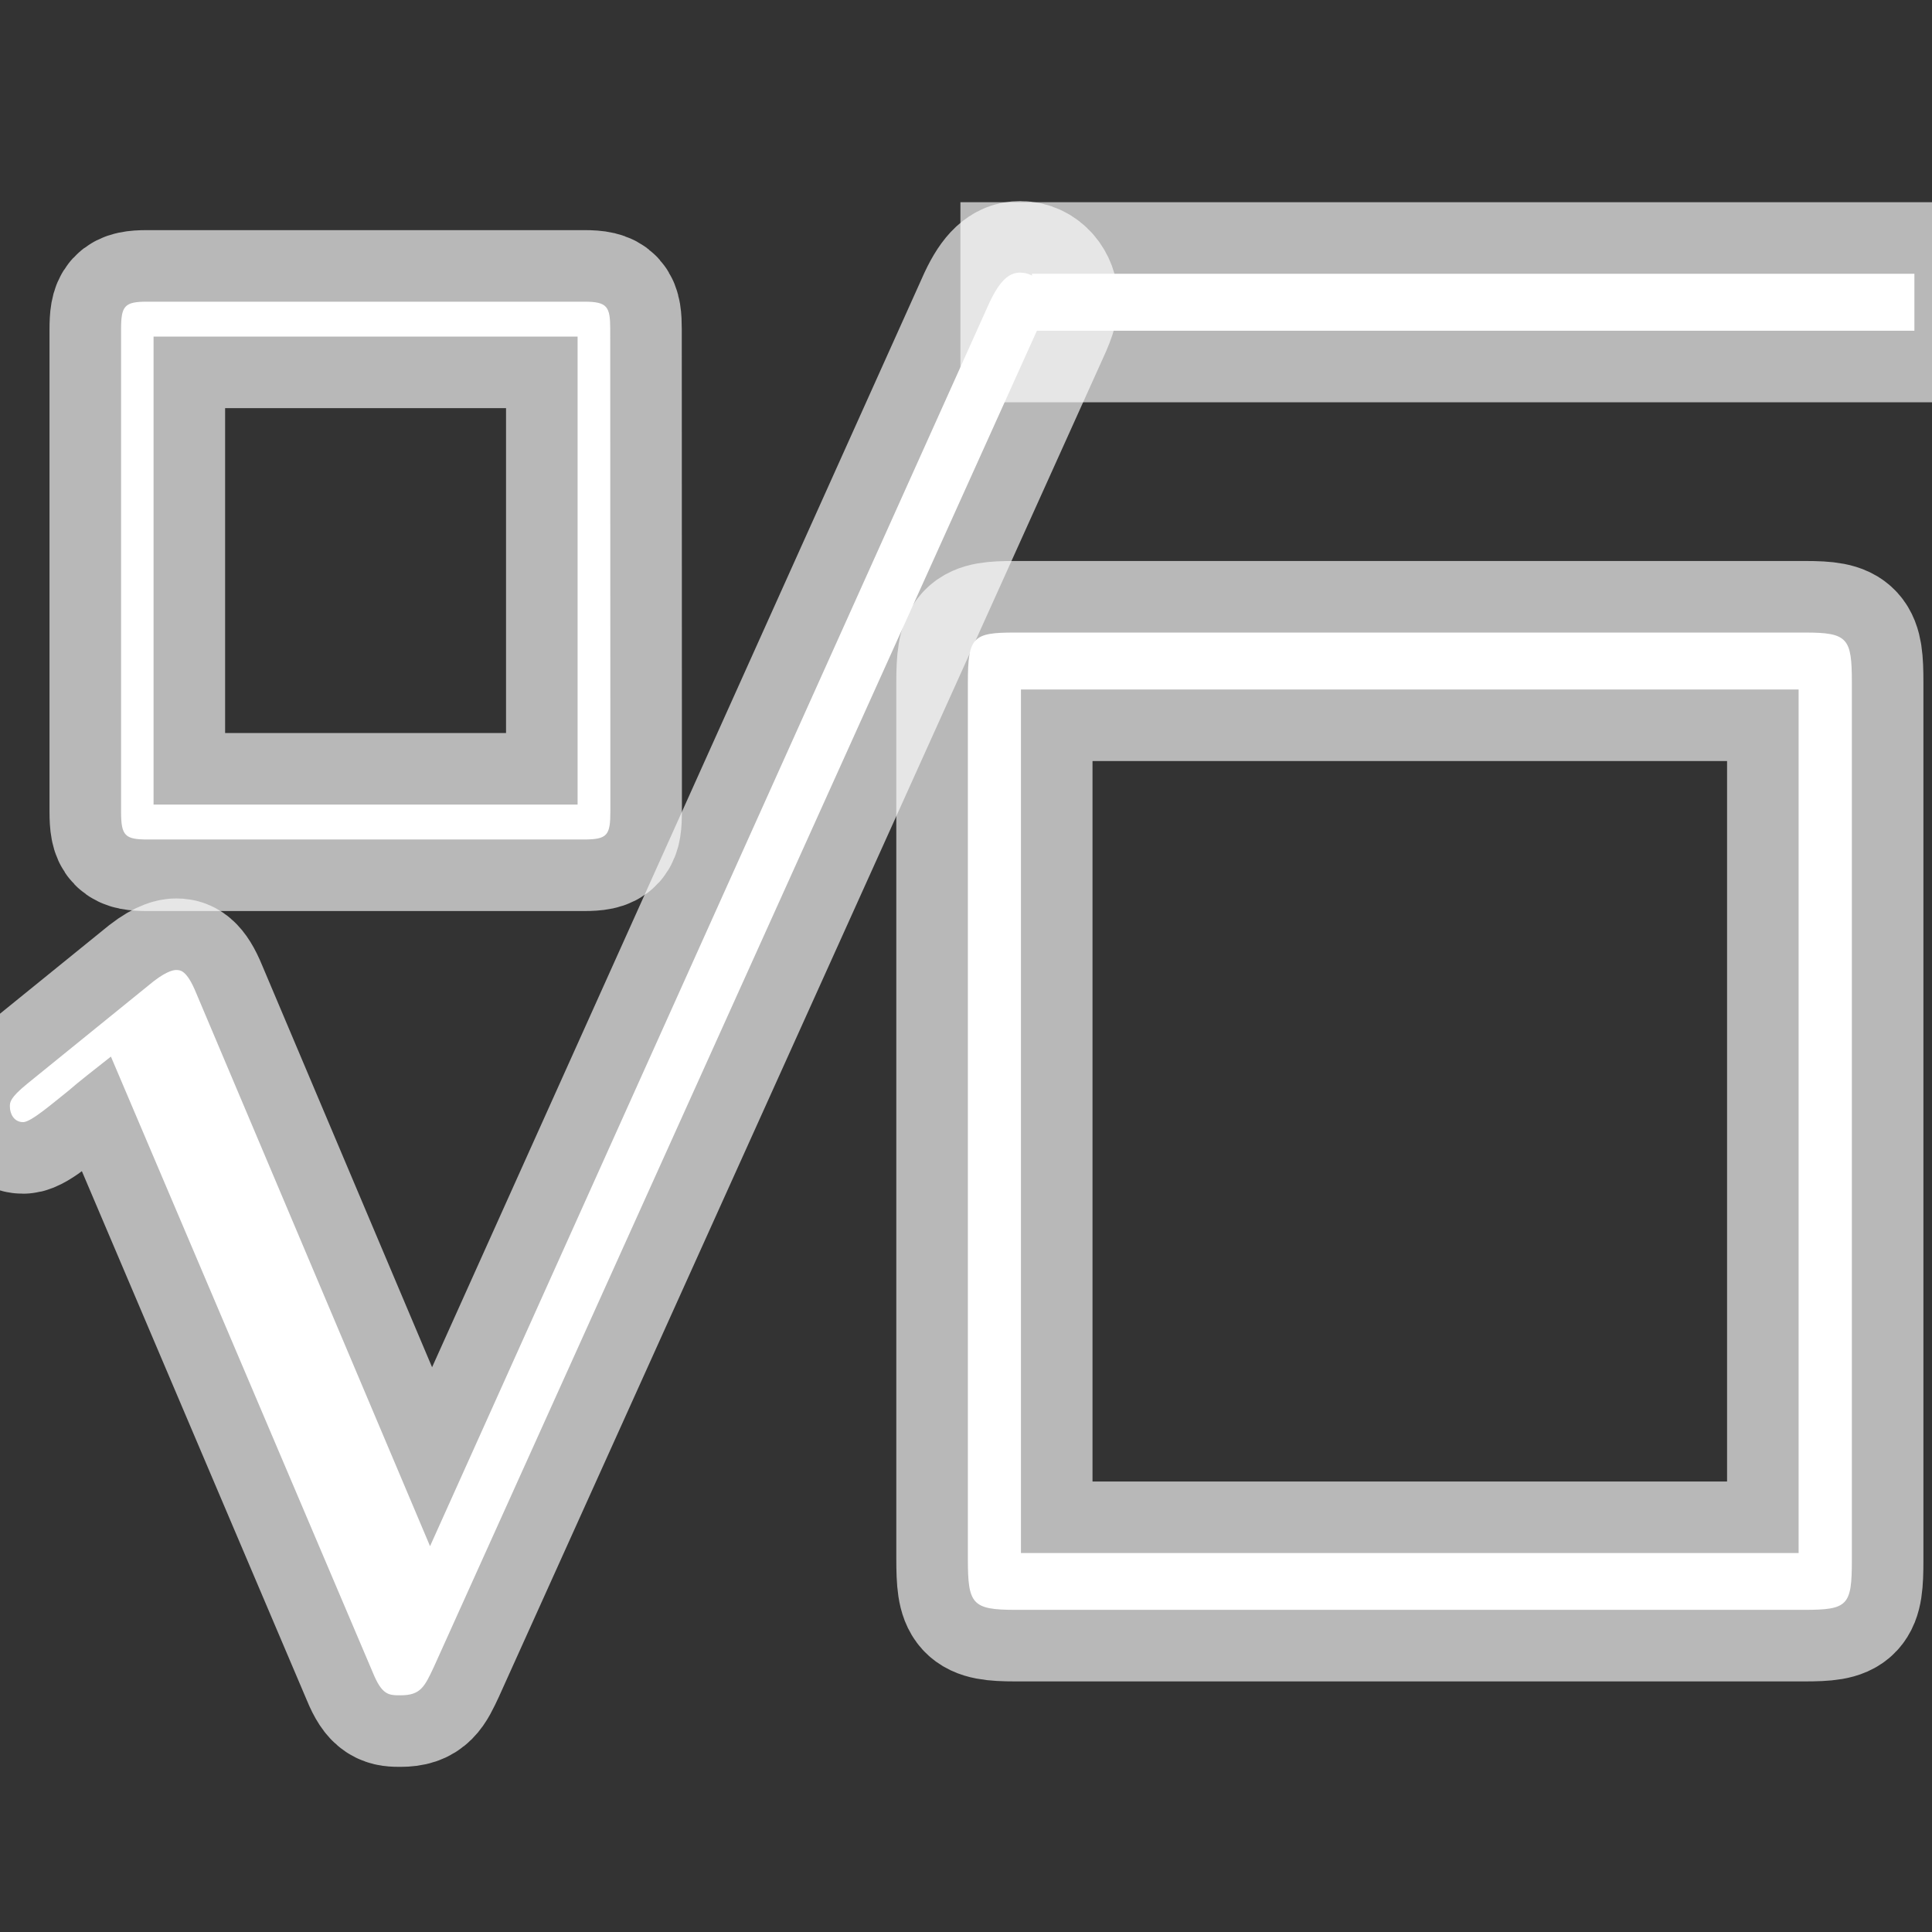 <?xml version="1.0" encoding="UTF-8" standalone="no"?>
<!-- This file was generated by dvisvgm 1.9.2 -->

<svg
   xmlns:dc="http://purl.org/dc/elements/1.1/"
   xmlns:cc="http://creativecommons.org/ns#"
   xmlns:rdf="http://www.w3.org/1999/02/22-rdf-syntax-ns#"
   xmlns:svg="http://www.w3.org/2000/svg"
   xmlns="http://www.w3.org/2000/svg"
   xmlns:sodipodi="http://sodipodi.sourceforge.net/DTD/sodipodi-0.dtd"
   xmlns:inkscape="http://www.inkscape.org/namespaces/inkscape"
   height="20"
   version="1.1"
   viewBox="58.43 54.619 13.5 13.5"
   width="20"
   id="svg2"
   inkscape:version="0.92.3 (2405546, 2018-03-11)"
   sodipodi:docname="sqrtn.svg">
  <rect x="58.43" y="54.619" width="13.5" height="13.5" fill="#333333" stroke="none"/>
  <sodipodi:namedview
     pagecolor="#ffffff"
     bordercolor="#666666"
     borderopacity="1"
     objecttolerance="10"
     gridtolerance="10"
     guidetolerance="10"
     inkscape:pageopacity="0"
     inkscape:pageshadow="2"
     inkscape:window-width="1920"
     inkscape:window-height="1130"
     id="namedview15"
     showgrid="false"
     inkscape:zoom="15.849164"
     inkscape:cx="7.9024095"
     inkscape:cy="7.4451875"
     inkscape:window-x="0"
     inkscape:window-y="0"
     inkscape:window-maximized="1"
     inkscape:current-layer="svg2"
     units="px" />
  <defs
     id="defs4" />
  <path
     inkscape:connector-curvature="0"
     id="path7"
     d="m 62.694,56.921 c 0,-0.159 -0.019,-0.194 -0.181,-0.194 h -3.056 c -0.158,0 -0.181,0.03 -0.181,0.194 v 3.37 c 0,0.169 0.028,0.194 0.186,0.194 h 3.047 c 0.167,0 0.186,-0.03 0.186,-0.199 z m -3.191,0.05 h 2.963 v 3.27 h -2.963 z"
     style="opacity:1;fill:#ffffff;fill-opacity:1;stroke:#ffffff;stroke-miterlimit:4;stroke-dasharray:none;stroke-opacity:0.65" />
  <path
     inkscape:connector-curvature="0"
     id="path9"
     d="m 61.435,65.423 -1.635,-3.867 c -0.065,-0.159 -0.111,-0.159 -0.139,-0.159 -0.009,0 -0.056,0 -0.158,0.079 L 58.62,62.192 c -0.121,0.099 -0.121,0.129 -0.121,0.159 0,0.05 0.028,0.109 0.093,0.109 0.056,0 0.214,-0.139 0.316,-0.219 0.056,-0.05 0.195,-0.159 0.297,-0.239 l 1.83,4.304 c 0.065,0.159 0.111,0.159 0.195,0.159 0.139,0 0.167,-0.06 0.232,-0.199 l 4.217,-9.344 c 0.065,-0.139 0.065,-0.179 0.065,-0.199 0,-0.099 -0.074,-0.199 -0.186,-0.199 -0.074,0 -0.139,0.05 -0.214,0.209 z"
     style="opacity:1;fill:#ffffff;fill-opacity:1;stroke:#ffffff;stroke-miterlimit:4;stroke-dasharray:none;stroke-opacity:0.65" />
  <rect
     id="rect11"
     y="56.532"
     x="65.641"
     width="6.166"
     height="0.398"
     style="opacity:1;fill:#ffffff;fill-opacity:1;stroke:#ffffff;stroke-miterlimit:4;stroke-dasharray:none;stroke-opacity:0.65" />
  <path
     inkscape:connector-curvature="0"
     id="path13"
     d="m 71.37,59.387 c 0,-0.308 -0.028,-0.348 -0.325,-0.348 h -5.527 c -0.288,0 -0.325,0.03 -0.325,0.348 v 6.123 c 0,0.318 0.028,0.358 0.334,0.358 h 5.509 c 0.307,0 0.334,-0.03 0.334,-0.348 z m -5.806,0.05 h 5.434 v 6.034 h -5.434 z"
     style="opacity:1;fill:#ffffff;fill-opacity:1;stroke:#ffffff;stroke-miterlimit:4;stroke-dasharray:none;stroke-opacity:0.65" />
</svg>
